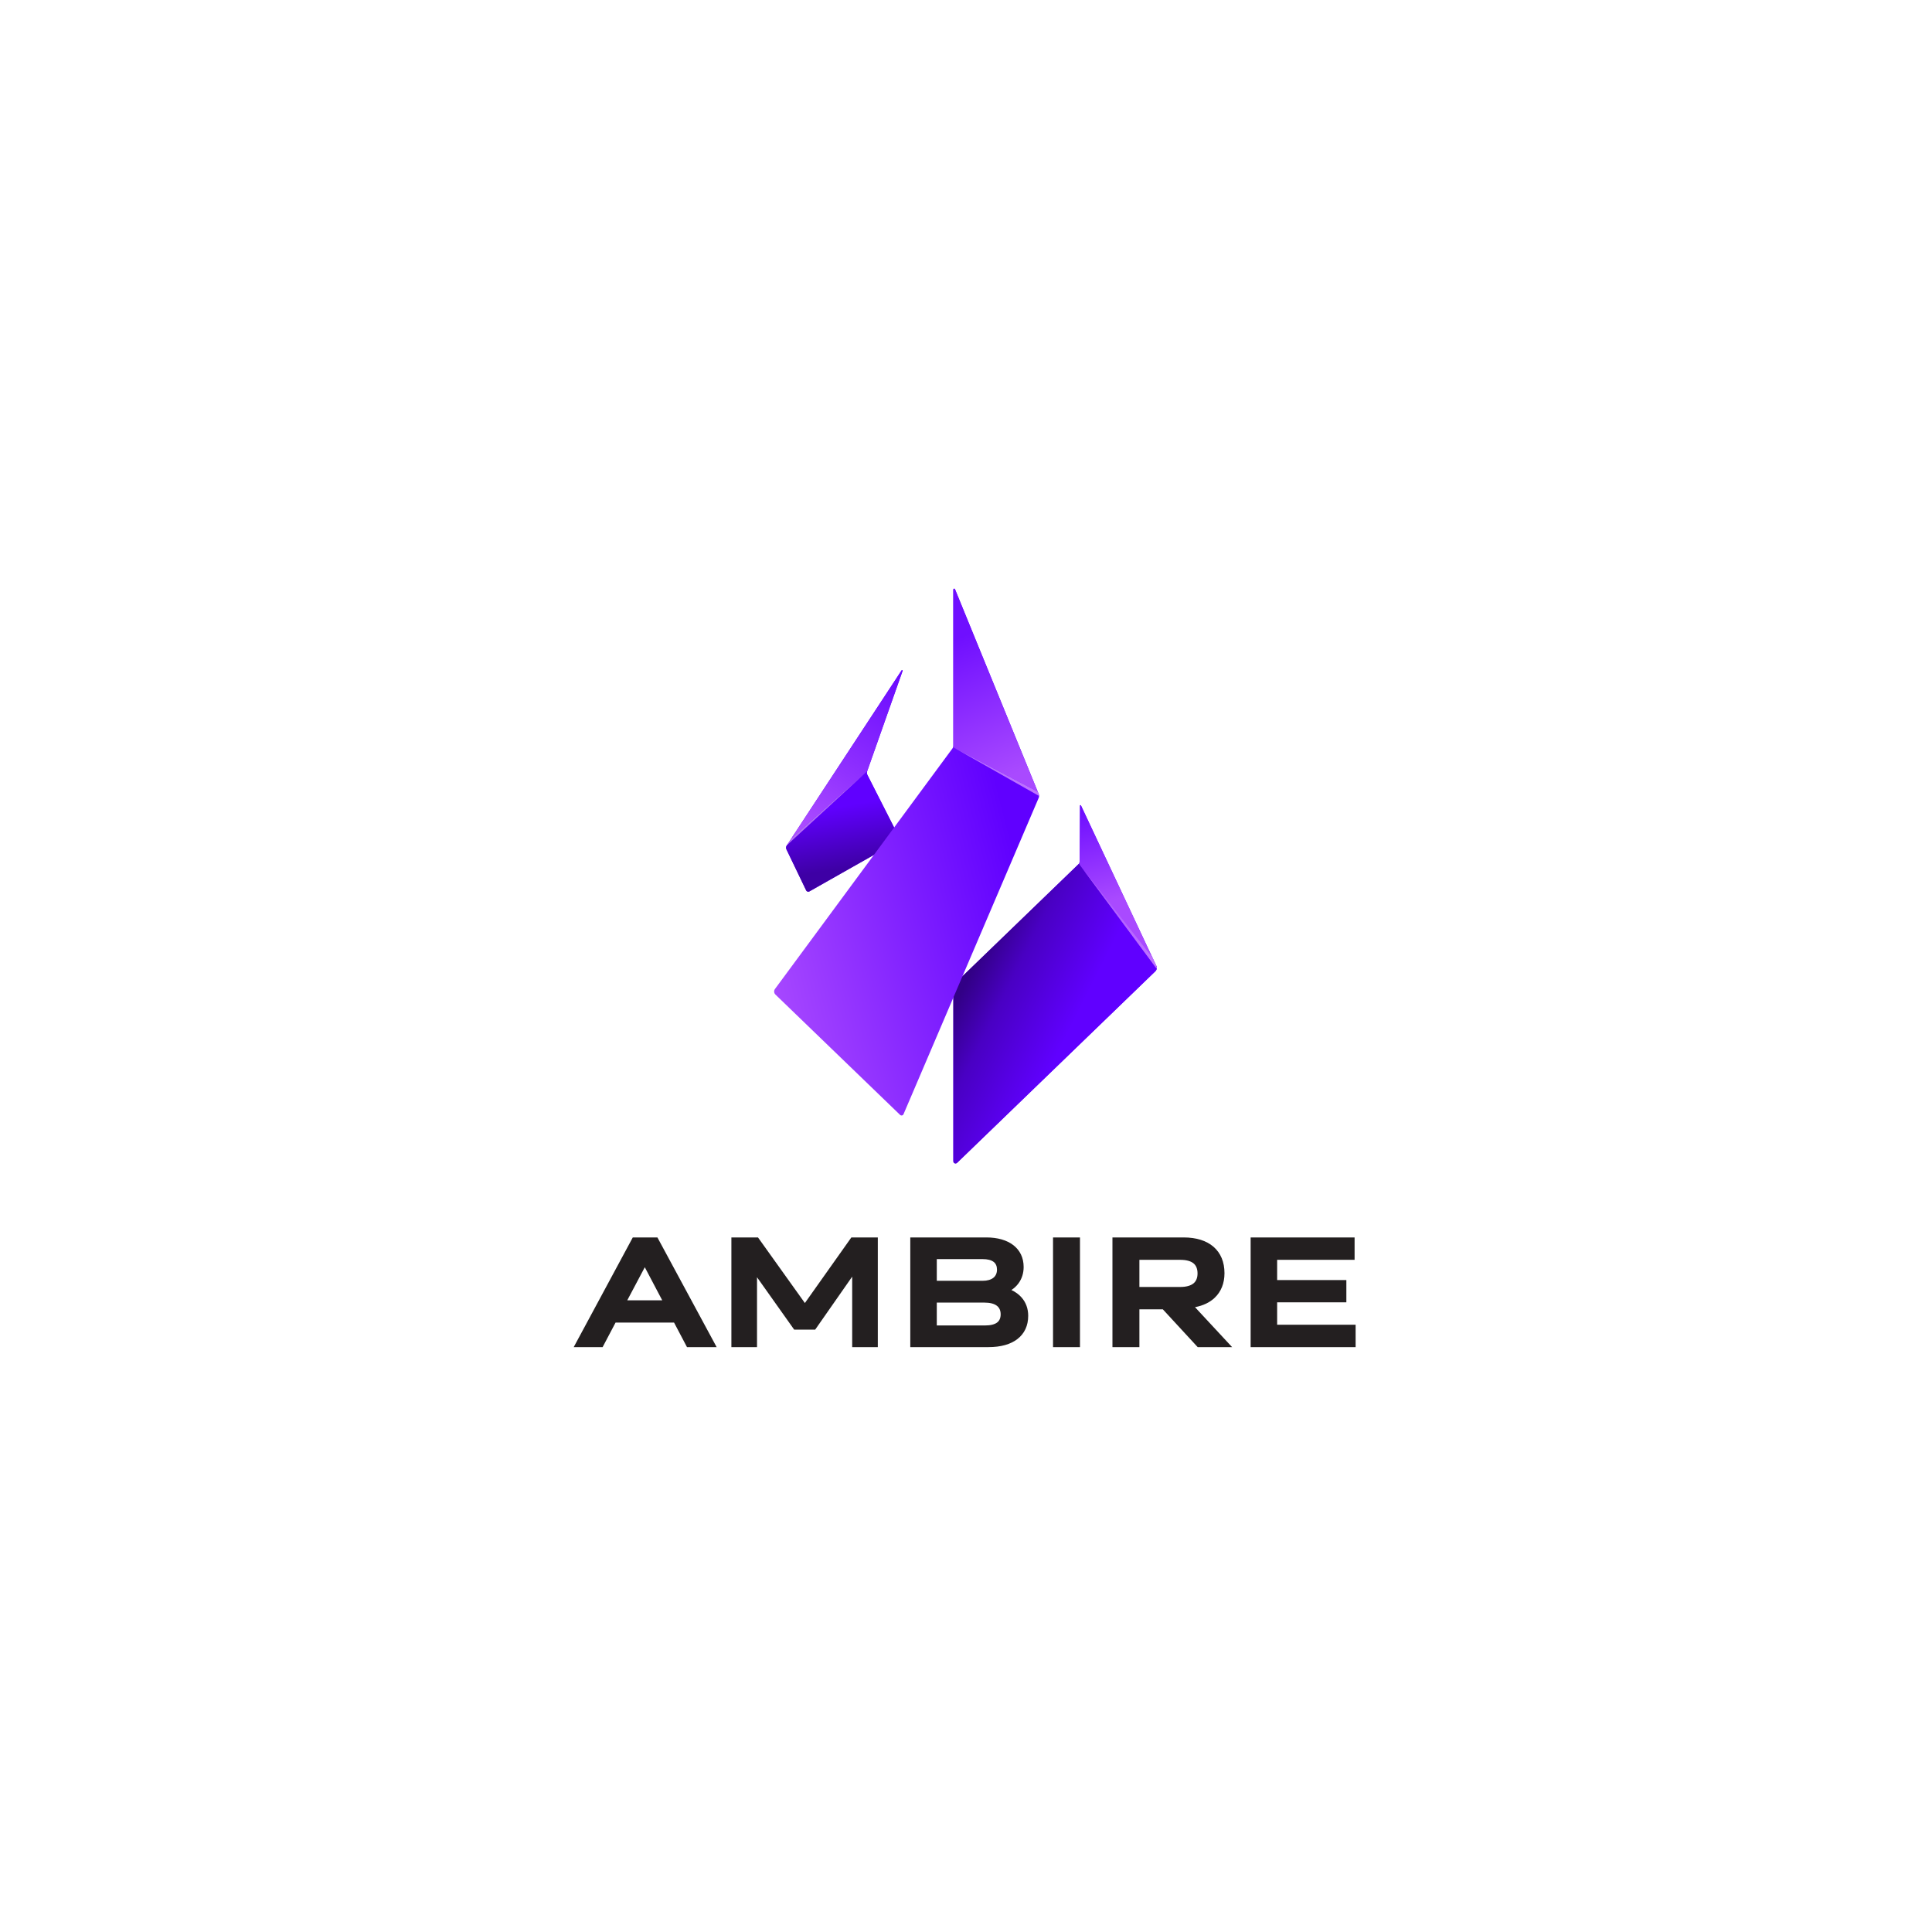 <?xml version="1.0" encoding="UTF-8"?>
<!DOCTYPE svg PUBLIC "-//W3C//DTD SVG 1.1//EN" "http://www.w3.org/Graphics/SVG/1.1/DTD/svg11.dtd">
<!-- Creator: CorelDRAW 2019 (64-Bit) -->
<svg xmlns="http://www.w3.org/2000/svg" xml:space="preserve" width="150mm" height="150mm" version="1.1" style="shape-rendering:geometricPrecision; text-rendering:geometricPrecision; image-rendering:optimizeQuality; fill-rule:evenodd; clip-rule:evenodd"
viewBox="0 0 15000 15000"
 xmlns:xlink="http://www.w3.org/1999/xlink">
 <defs>
  <style type="text/css">
   <![CDATA[
    .fil0 {fill:#231F20;fill-rule:nonzero}
    .fil1 {fill:#6000FF;fill-rule:nonzero}
    .fil10 {fill:#B46CF3;fill-rule:nonzero}
    .fil9 {fill:url(#id0)}
    .fil5 {fill:url(#id1)}
    .fil3 {fill:url(#id2)}
    .fil6 {fill:url(#id3)}
    .fil4 {fill:url(#id4)}
    .fil8 {fill:url(#id5)}
    .fil2 {fill:url(#id6)}
    .fil7 {fill:url(#id7)}
   ]]>
  </style>
  <linearGradient id="id0" gradientUnits="userSpaceOnUse" x1="7409.86" y1="5803.78" x2="8057.9" y2="6160.96">
   <stop offset="0" style="stop-opacity:1; stop-color:#AE60FF"/>
   <stop offset="0.031" style="stop-opacity:1; stop-color:#B669FF"/>
   <stop offset="1" style="stop-opacity:1; stop-color:#BF73FF"/>
  </linearGradient>
  <linearGradient id="id1" gradientUnits="userSpaceOnUse" x1="7069.01" y1="5282.64" x2="6228.5" y2="6569.83">
   <stop offset="0" style="stop-opacity:1; stop-color:#6A0AFF"/>
   <stop offset="0.51" style="stop-opacity:1; stop-color:#8C2DFF"/>
   <stop offset="0.969" style="stop-opacity:1; stop-color:#AF50FF"/>
   <stop offset="1" style="stop-opacity:1; stop-color:#AF50FF"/>
  </linearGradient>
  <linearGradient id="id2" gradientUnits="userSpaceOnUse" x1="8412.92" y1="6140.41" x2="8670.43" y2="7079.95">
   <stop offset="0" style="stop-opacity:1; stop-color:#6A0AFF"/>
   <stop offset="0.047" style="stop-opacity:1; stop-color:#892AFF"/>
   <stop offset="0.102" style="stop-opacity:1; stop-color:#6A0AFF"/>
   <stop offset="0.902" style="stop-opacity:1; stop-color:#A94AFF"/>
   <stop offset="1" style="stop-opacity:1; stop-color:#A94AFF"/>
  </linearGradient>
  <linearGradient id="id3" gradientUnits="userSpaceOnUse" x1="6500.91" y1="6265.48" x2="6580.61" y2="6735.97">
   <stop offset="0" style="stop-opacity:1; stop-color:#6000FF"/>
   <stop offset="1" style="stop-opacity:1; stop-color:#3E00A5"/>
  </linearGradient>
  <linearGradient id="id4" gradientUnits="userSpaceOnUse" x1="8423.44" y1="6742.7" x2="8973.2" y2="7498.79">
   <stop offset="0" style="stop-opacity:1; stop-color:#9335FE"/>
   <stop offset="0.031" style="stop-opacity:1; stop-color:#A954FE"/>
   <stop offset="1" style="stop-opacity:1; stop-color:#BF73FF"/>
  </linearGradient>
  <linearGradient id="id5" gradientUnits="userSpaceOnUse" x1="7327.22" y1="5002.35" x2="7972.71" y2="6499.9">
   <stop offset="0" style="stop-opacity:1; stop-color:#6F0FFF"/>
   <stop offset="0.702" style="stop-opacity:1; stop-color:#A94AFF"/>
   <stop offset="1" style="stop-opacity:1; stop-color:#A94AFF"/>
  </linearGradient>
  <linearGradient id="id6" gradientUnits="userSpaceOnUse" x1="8277.44" y1="8056.45" x2="7484.23" y2="7658.48">
   <stop offset="0" style="stop-opacity:1; stop-color:#6000FF"/>
   <stop offset="0.651" style="stop-opacity:1; stop-color:#4900C3"/>
   <stop offset="1" style="stop-opacity:1; stop-color:#320086"/>
  </linearGradient>
  <linearGradient id="id7" gradientUnits="userSpaceOnUse" x1="4922.3" y1="8944.73" x2="8256.79" y2="8086.69">
   <stop offset="0" style="stop-opacity:1; stop-color:#9838FF"/>
   <stop offset="0.322" style="stop-opacity:1; stop-color:#AF50FF"/>
   <stop offset="1" style="stop-opacity:1; stop-color:#6000FF"/>
  </linearGradient>
 </defs>
 <g id="Layer_x0020_1">
  <path class="fil0" d="M5519.7 10459.02l-185.89 0 -100.42 -190.54 -454.24 0 -100.4 190.54 -224.44 0c152.83,-283.89 305.65,-567.79 458.64,-851.59l191.2 0 459.86 851.59 -44.31 0zm-513.5 -620.3l-136.29 257.04 271.71 0 -135.42 -257.04zm844.77 620.3l-172.5 0 0 -851.59 206.57 0 364.06 509.26 360.78 -509.26 205.42 0 0 851.59 -198.97 0 0 -547.24 -287.32 411.47 -163.02 0 -288.56 -406.78 0 542.55 -26.46 0zm1823.64 0l-607.2 0 0 -851.59 590.09 0c87.8,0 159.43,20.95 209.64,59.63 51.8,39.92 80.38,97.65 80.38,169.92 0,47.71 -13.79,91.96 -41.35,128.72 -14.25,19 -32.11,35.84 -53.57,49.95 31.85,14.98 58.3,34.5 78.91,57.98 33.64,38.31 51.38,86.48 51.38,142.15 0,76.9 -29.02,138.49 -84.21,180.95 -52.46,40.34 -128.05,62.29 -224.07,62.29zm40.65 -661.27c-18.61,-14.61 -47.7,-22.16 -86.28,-22.16l-355.76 0 0 168.43 356.9 0c35.54,0 64.39,-8.45 83.57,-24.28 17.11,-14.12 26.88,-35.16 26.88,-62.22 0,-26.68 -8.72,-46.75 -25.31,-59.77zm24.9 340.48c-21.33,-16.52 -54.2,-24.92 -96.35,-24.92l-370.59 0 0 177.55 374.01 0c43.46,0 74.81,-8.05 94.65,-23.16 18.27,-13.91 27.21,-35.39 27.21,-63.33 0,-29.55 -10.22,-51.65 -28.93,-66.14zm618.28 320.79l-182.77 0 0 -851.59 209.23 0 0 851.59 -26.46 0zm461.34 0l-182.77 0 0 -851.59 552.44 0c99.75,0 177.86,25.53 231.9,72.16 56.17,48.46 85.5,118.49 85.5,205.31 0,78.61 -26.25,143.61 -75.79,190.72 -38.07,36.21 -89.56,61.27 -153.04,73.18l288.06 310.22 -267.21 0 -270.41 -293.22 -182.22 0 0 293.22 -26.46 0zm446.78 -650.27c-22.04,-18.14 -56.62,-27.45 -103.35,-27.45l-316.97 0 0 210.64 316.97 0c45.87,0 80.55,-9.44 102.94,-27.7 20.65,-16.84 31.47,-42.71 31.47,-77.05 0,-35.2 -10.47,-61.51 -31.06,-78.44zm1231.95 650.27l-788.61 0 0 -851.59 807.09 0 0 173.87 -601.28 0 0 157.01 537.38 0 0 172.72 -537.38 0 0 174.13 609.26 0 0 173.86 -26.46 0z"/>
  <g id="_1357174316192">
   <path class="fil1" d="M8392.73 6254.44l585.62 1246.59c5.77,12.96 2.89,28.79 -7.21,38.87l-1540.49 1488.45c-11.55,10.06 -28.85,2.87 -28.85,-12.96l0 -1367.53 970.73 -937.11c7.22,-5.75 10.1,-15.84 10.1,-24.47l2.88 -431.84c0,-2.88 5.77,-2.88 7.22,0z"/>
   <path class="fil2" d="M7401.79 7647.87l0 1367.53c0,15.81 17.32,23.02 28.85,12.94l0 0 1540.49 -1488.43c10.12,-10.08 12.98,-25.91 7.23,-38.87l0 0 -601.44 -794.97 -975.13 941.8z"/>
   <path class="fil3" d="M8388.71 6250.75l-0.07 0 -0.07 0 -0.08 0c-1.79,0.04 -3.48,1.12 -3.48,3.45l0 0 -2.44 431.78c0,5.75 -1.33,14.33 -5.65,20.09l603.8 814.88c1.45,-7.21 0,-14.4 -2.89,-21.61l0 0 -585.62 -1246.59c-0.62,-1.25 -2.06,-1.96 -3.5,-2l0 0z"/>
   <path class="fil4" d="M8980.72 7520.95c1.45,-7.21 0,-14.4 -2.89,-21.61l0 0 -30.29 -64.75 -545.16 -694.17 578.34 780.53z"/>
   <path class="fil1" d="M7008.01 5207.93l-275.51 780.2c-2.87,8.65 -2.87,18.71 1.45,27.34l256.76 505.27 -706.79 400.19c-8.66,4.31 -20.2,1.43 -24.53,-7.2l-152.9 -318.13c-5.77,-11.51 -4.32,-23.04 2.9,-33.11l891.4 -1358.89c2.9,-2.87 8.67,0 7.22,4.33z"/>
   <path class="fil5" d="M7003.8 5202.45l-0.28 0c-0.98,0.03 -1.96,0.39 -2.72,1.15l0 0 -853.33 1300.82 -0.96 1.71 586 -518 1.85 -5.25c0,-0.02 0,-0.02 0.02,-0.02l0 0 0.12 -0.36 273.52 -774.57c1.01,-3.07 -1.59,-5.4 -4.22,-5.48z"/>
   <path class="fil6" d="M6109.38 6562.5c-7.2,10.06 -8.65,21.57 -2.88,33.1l0 0 152.88 318.13c4.35,8.63 15.87,11.51 24.55,7.18l0 0 706.77 -400.17 -256.74 -505.25c-4.34,-8.65 -4.34,-18.73 -1.45,-27.36l-623.13 574.37z"/>
   <path class="fil7" d="M7401.79 4577.42l0 1213.49c0,7.2 -2.9,14.41 -7.2,20.17l0 0 -1377.52 1867.02c-10.1,12.95 -8.66,33.09 4.32,44.62l0 0 966.43 932.79c8.65,8.63 23.08,5.75 27.4,-5.75l0 0 1050.07 -2457.21c2.9,-7.22 2.9,-17.28 0,-25.92l0 0 -650.52 -1592.07c-1.16,-2.91 -3.51,-4.18 -5.88,-4.18l0 0c-3.51,0 -7.1,2.75 -7.1,7.04z"/>
   <path class="fil8" d="M7408.56 4570.38l-0.11 0c-3.52,0 -7.1,2.75 -7.1,7.04l0.44 1213.49c0,2.9 -0.68,6.76 -1.8,10.08l656.74 345.76 -642.4 -1572.19c-1.15,-2.87 -3.44,-4.14 -5.77,-4.18zm-8.57 1230.61l125.4 71.98 -125.4 -71.98z"/>
   <path class="fil9" d="M8067.56 6180.11l0 -0.2c-0.02,-4.25 -0.62,-8.34 -2.04,-12.59l0 0 -8.34 -20.57 -657.19 -345.76 125.85 71.98 541.72 307.14z"/>
   <polygon class="fil10" points="6146.12,6506.48 6109.83,6561.8 6732.51,5988.13 "/>
  </g>
 </g>
</svg>
